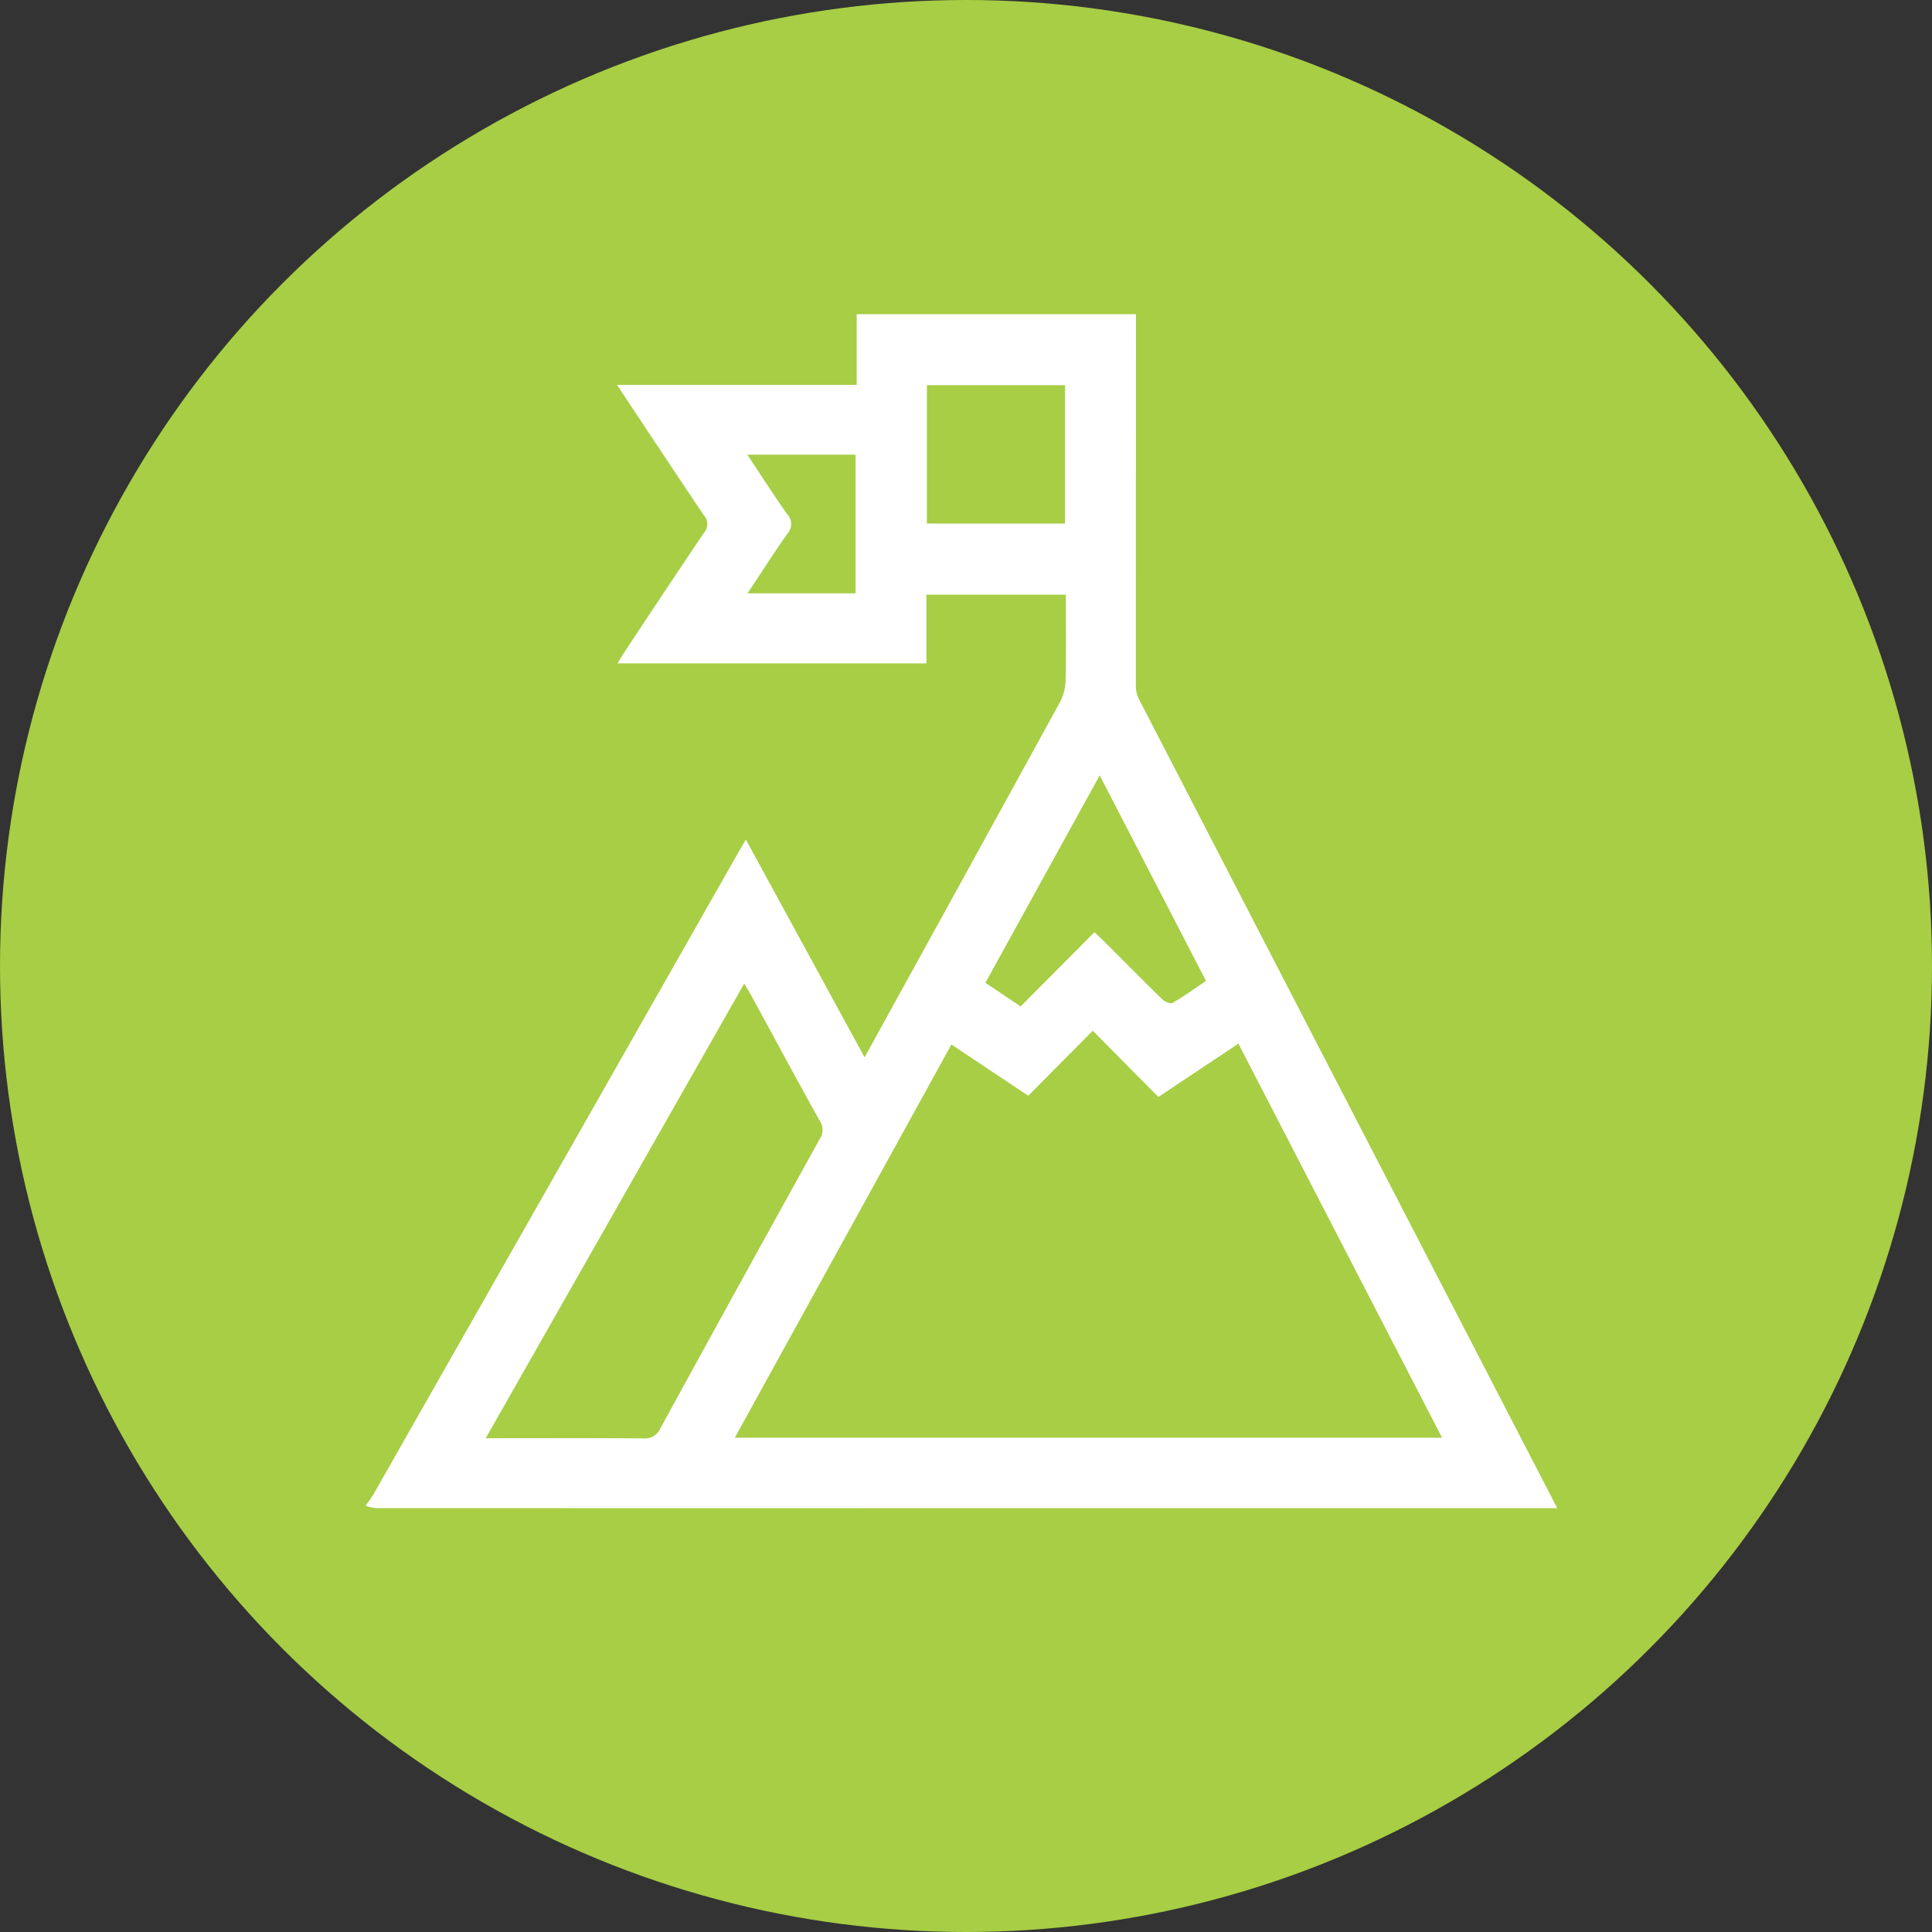 <svg xmlns="http://www.w3.org/2000/svg" xmlns:xlink="http://www.w3.org/1999/xlink" width="111" height="111" viewBox="0 0 111 111">
  <rect x="0" y="0" width="111" height="111" fill="#333333" stroke="none"/>
  <defs>
    <clipPath id="clip-path">
      <rect id="Retângulo_306" data-name="Retângulo 306" width="69" height="69" transform="translate(-0.285 -0.285)" fill="#fff"/>
    </clipPath>
  </defs>
  <g id="Ícone" transform="translate(-517 -1810)">
    <circle id="Elipse_83" data-name="Elipse 83" cx="55.5" cy="55.5" r="55.5" transform="translate(517 1810)" fill="#a8cf45" opacity="0.996"/>
    <g id="Grupo_453" data-name="Grupo 453" transform="translate(538.262 1817.344)">
      <g id="Grupo_452" data-name="Grupo 452" transform="translate(0.023 10.94)" clip-path="url(#clip-path)">
        <path id="Caminho_1131" data-name="Caminho 1131" d="M0,68.461c.159-.235.335-.461.475-.707q10.463-18.4,20.92-36.8c.13-.229.265-.455.45-.773l6.821,12.512,2.408-4.369Q35.495,30.3,39.9,22.272a2.843,2.843,0,0,0,.315-1.258c.036-1.622.014-3.246.014-4.9h-8.01V20.06H14.469c.158-.259.275-.465.407-.663,1.518-2.284,3.027-4.574,4.566-6.844a.751.751,0,0,0-.008-1C17.776,9.1,16.144,6.622,14.442,4.061H28.214V0H44.259q-.007,10.711-.006,21.422a1.724,1.724,0,0,0,.209.754q11.993,23.213,24,46.42Q34.531,68.6.6,68.59a2.891,2.891,0,0,1-.6-.128M33.657,41.953,21.21,64.548H61.844l-11.7-22.64-4.6,3.062-3.767-3.805L38.07,44.9l-4.413-2.942M6.9,64.576h.758c2.762,0,5.525-.013,8.287.012a.952.952,0,0,0,.984-.572q4.556-8.328,9.16-16.629a.918.918,0,0,0,.007-1.03c-1.341-2.416-2.651-4.849-3.973-7.275-.1-.189-.222-.37-.375-.622L6.9,64.576M42.171,26.5l-6.562,11.91,2.022,1.359,4.24-4.265c.18.17.342.317.5.471,1.135,1.133,2.262,2.275,3.411,3.394.138.134.464.265.585.195.648-.378,1.26-.821,1.913-1.261l-6.1-11.8M40.183,4.074H32.246v7.952h7.937ZM21.93,8.067c.809,1.218,1.527,2.344,2.3,3.434a.815.815,0,0,1,0,1.112c-.778,1.1-1.5,2.239-2.288,3.422h6.207V8.067Z" transform="translate(-0.278 -0.23)" fill="#fff"/>
      </g>
    </g>
  </g>
</svg>
